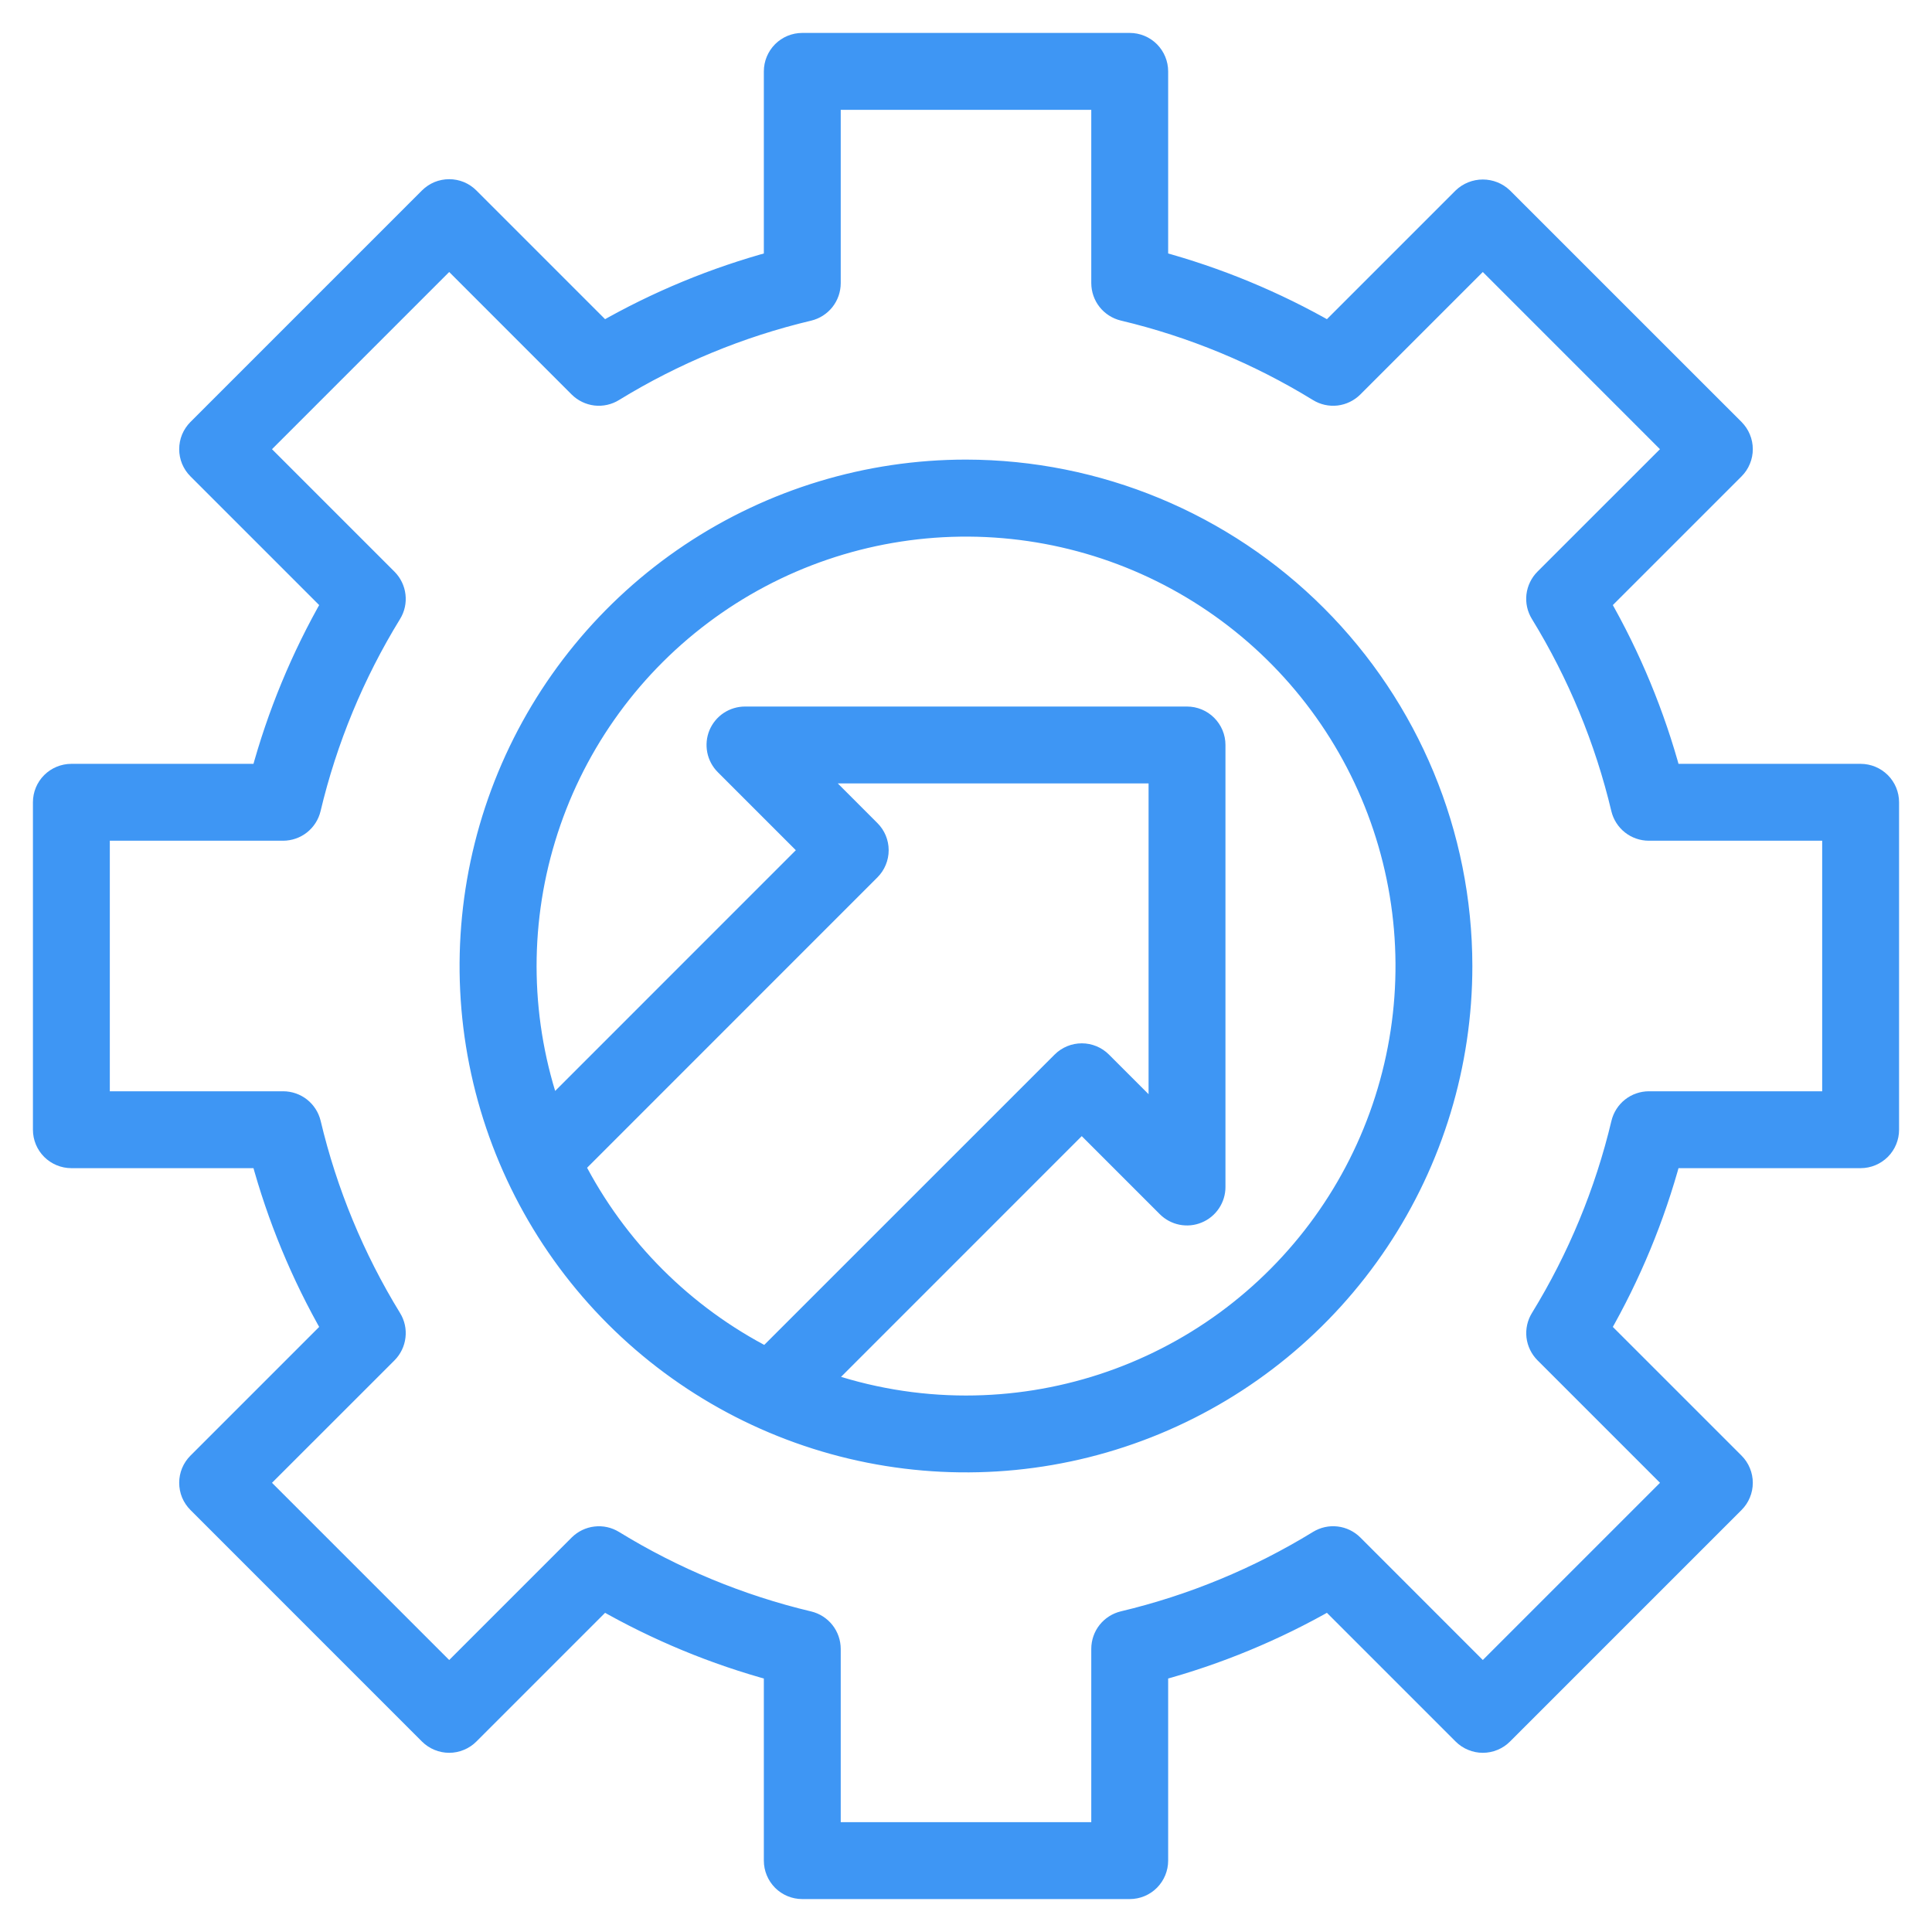 <svg width="44" height="44" viewBox="0 0 44 44" fill="none" xmlns="http://www.w3.org/2000/svg">
<path d="M22 10.717C19.768 10.717 17.587 11.379 15.731 12.618C13.876 13.858 12.43 15.62 11.576 17.682C10.722 19.744 10.498 22.012 10.933 24.201C11.369 26.39 12.443 28.4 14.021 29.978C15.599 31.556 17.61 32.631 19.798 33.066C21.987 33.501 24.256 33.278 26.317 32.424C28.379 31.57 30.141 30.124 31.381 28.268C32.621 26.413 33.282 24.232 33.282 22C33.279 19.009 32.089 16.141 29.974 14.026C27.859 11.91 24.991 10.721 22 10.717ZM13.064 26.548L19.805 19.806C19.923 19.688 19.989 19.529 19.989 19.363C19.989 19.197 19.923 19.038 19.805 18.921L18.477 17.592H26.408V25.523L25.079 24.194C24.962 24.077 24.803 24.011 24.637 24.011C24.471 24.011 24.312 24.077 24.195 24.194L17.452 30.936C15.565 29.97 14.03 28.435 13.064 26.548ZM22 32.032C20.873 32.032 19.753 31.841 18.69 31.468L24.636 25.521L26.591 27.476C26.678 27.563 26.79 27.623 26.911 27.647C27.032 27.671 27.158 27.659 27.272 27.611C27.387 27.564 27.484 27.484 27.553 27.381C27.622 27.278 27.659 27.157 27.659 27.034V16.966C27.659 16.8 27.593 16.642 27.475 16.524C27.358 16.407 27.199 16.341 27.033 16.341H16.966C16.843 16.341 16.722 16.378 16.619 16.446C16.516 16.515 16.436 16.613 16.388 16.727C16.341 16.841 16.329 16.967 16.353 17.089C16.377 17.21 16.437 17.322 16.524 17.409L18.478 19.363L12.532 25.31C11.83 23.301 11.785 21.122 12.404 19.086C13.022 17.05 14.272 15.264 15.973 13.985C17.673 12.706 19.736 12.001 21.864 11.972C23.991 11.943 26.073 12.591 27.808 13.823C29.543 15.055 30.841 16.806 31.515 18.824C32.189 20.842 32.204 23.022 31.557 25.049C30.911 27.076 29.636 28.845 27.918 30.101C26.2 31.356 24.128 32.032 22 32.032Z" fill="#3E96F4" stroke="#3E96F4" stroke-width="0.5"/>
<path d="M42.374 17.646H38.037C37.668 16.279 37.125 14.966 36.42 13.738L39.486 10.672C39.544 10.614 39.59 10.545 39.621 10.469C39.653 10.393 39.669 10.312 39.669 10.23C39.669 10.148 39.653 10.066 39.621 9.99C39.59 9.914 39.544 9.846 39.486 9.787L34.212 4.514C34.093 4.401 33.935 4.338 33.77 4.338C33.606 4.338 33.447 4.401 33.328 4.514L30.262 7.58C29.034 6.875 27.721 6.332 26.354 5.963V1.626C26.354 1.46 26.288 1.301 26.171 1.183C26.054 1.066 25.895 1 25.729 1H18.271C18.105 1 17.946 1.066 17.829 1.183C17.712 1.301 17.646 1.46 17.646 1.626V5.963C16.279 6.332 14.966 6.875 13.738 7.58L10.672 4.514C10.614 4.456 10.545 4.41 10.469 4.378C10.393 4.347 10.312 4.331 10.23 4.331C10.148 4.331 10.066 4.347 9.99 4.378C9.914 4.41 9.846 4.456 9.787 4.514L4.514 9.787C4.456 9.846 4.41 9.914 4.378 9.99C4.347 10.066 4.331 10.148 4.331 10.23C4.331 10.312 4.347 10.393 4.378 10.469C4.41 10.545 4.456 10.614 4.514 10.672L7.58 13.738C6.875 14.966 6.332 16.279 5.963 17.646H1.626C1.46 17.646 1.301 17.712 1.183 17.829C1.066 17.946 1 18.105 1 18.271V25.729C1 25.895 1.066 26.054 1.183 26.171C1.301 26.288 1.46 26.354 1.626 26.354H5.963C6.332 27.721 6.875 29.034 7.58 30.262L4.514 33.328C4.456 33.386 4.41 33.455 4.378 33.531C4.347 33.607 4.331 33.688 4.331 33.77C4.331 33.852 4.347 33.934 4.378 34.01C4.41 34.086 4.456 34.154 4.514 34.212L9.787 39.486C9.846 39.544 9.914 39.59 9.99 39.621C10.066 39.653 10.148 39.669 10.23 39.669C10.312 39.669 10.393 39.653 10.469 39.621C10.545 39.59 10.614 39.544 10.672 39.486L13.738 36.42C14.966 37.124 16.279 37.668 17.646 38.037V42.374C17.646 42.54 17.712 42.699 17.829 42.817C17.946 42.934 18.105 43 18.271 43H25.729C25.895 43 26.054 42.934 26.171 42.817C26.288 42.699 26.354 42.54 26.354 42.374V38.037C27.721 37.668 29.034 37.124 30.262 36.42L33.328 39.486C33.386 39.544 33.455 39.59 33.531 39.621C33.607 39.653 33.688 39.669 33.77 39.669C33.852 39.669 33.934 39.653 34.01 39.621C34.086 39.59 34.154 39.544 34.212 39.486L39.486 34.212C39.544 34.154 39.59 34.086 39.621 34.01C39.653 33.934 39.669 33.852 39.669 33.77C39.669 33.688 39.653 33.607 39.621 33.531C39.59 33.455 39.544 33.386 39.486 33.328L36.42 30.262C37.125 29.034 37.668 27.721 38.037 26.354H42.374C42.54 26.354 42.699 26.288 42.817 26.171C42.934 26.054 43 25.895 43 25.729V18.271C43 18.105 42.934 17.946 42.817 17.829C42.699 17.712 42.54 17.646 42.374 17.646ZM41.749 25.103H37.551C37.411 25.104 37.274 25.151 37.164 25.238C37.054 25.325 36.976 25.447 36.943 25.583C36.569 27.155 35.947 28.657 35.102 30.033C35.028 30.153 34.997 30.294 35.013 30.434C35.03 30.573 35.093 30.703 35.192 30.803L38.159 33.77L33.77 38.159L30.804 35.192C30.704 35.093 30.574 35.029 30.434 35.013C30.295 34.996 30.154 35.028 30.034 35.101C28.657 35.946 27.155 36.567 25.583 36.941C25.447 36.974 25.325 37.052 25.238 37.162C25.151 37.272 25.104 37.408 25.103 37.549V41.749H18.897V37.551C18.896 37.411 18.849 37.274 18.762 37.164C18.675 37.054 18.553 36.976 18.417 36.943C16.845 36.569 15.343 35.947 13.967 35.102C13.847 35.028 13.706 34.997 13.566 35.014C13.427 35.03 13.297 35.093 13.197 35.192L10.23 38.159L5.841 33.77L8.808 30.804C8.907 30.704 8.97 30.574 8.986 30.434C9.003 30.295 8.972 30.154 8.898 30.034C8.053 28.657 7.432 27.155 7.059 25.583C7.026 25.447 6.948 25.325 6.838 25.238C6.728 25.151 6.592 25.104 6.451 25.103H2.251V18.897H6.449C6.589 18.896 6.726 18.849 6.836 18.762C6.946 18.675 7.024 18.553 7.057 18.417C7.431 16.845 8.052 15.343 8.898 13.967C8.972 13.847 9.003 13.706 8.986 13.566C8.97 13.427 8.907 13.297 8.808 13.197L5.841 10.23L10.23 5.841L13.196 8.808C13.296 8.907 13.426 8.97 13.566 8.987C13.705 9.003 13.846 8.972 13.966 8.898C15.343 8.053 16.845 7.432 18.417 7.059C18.553 7.026 18.675 6.948 18.762 6.838C18.849 6.728 18.896 6.592 18.897 6.451V2.251H25.103V6.449C25.104 6.589 25.151 6.726 25.238 6.836C25.325 6.946 25.447 7.024 25.583 7.057C27.155 7.431 28.657 8.053 30.033 8.898C30.153 8.972 30.294 9.003 30.434 8.987C30.573 8.97 30.703 8.907 30.803 8.808L33.77 5.841L38.158 10.23L35.191 13.196C35.092 13.296 35.029 13.426 35.012 13.566C34.996 13.705 35.027 13.846 35.101 13.966C35.946 15.343 36.567 16.845 36.941 18.417C36.974 18.553 37.052 18.675 37.162 18.762C37.272 18.849 37.408 18.896 37.549 18.897H41.749V25.103Z" fill="#3E96F4" stroke="#3E96F4" stroke-width="0.5"/>
</svg>
